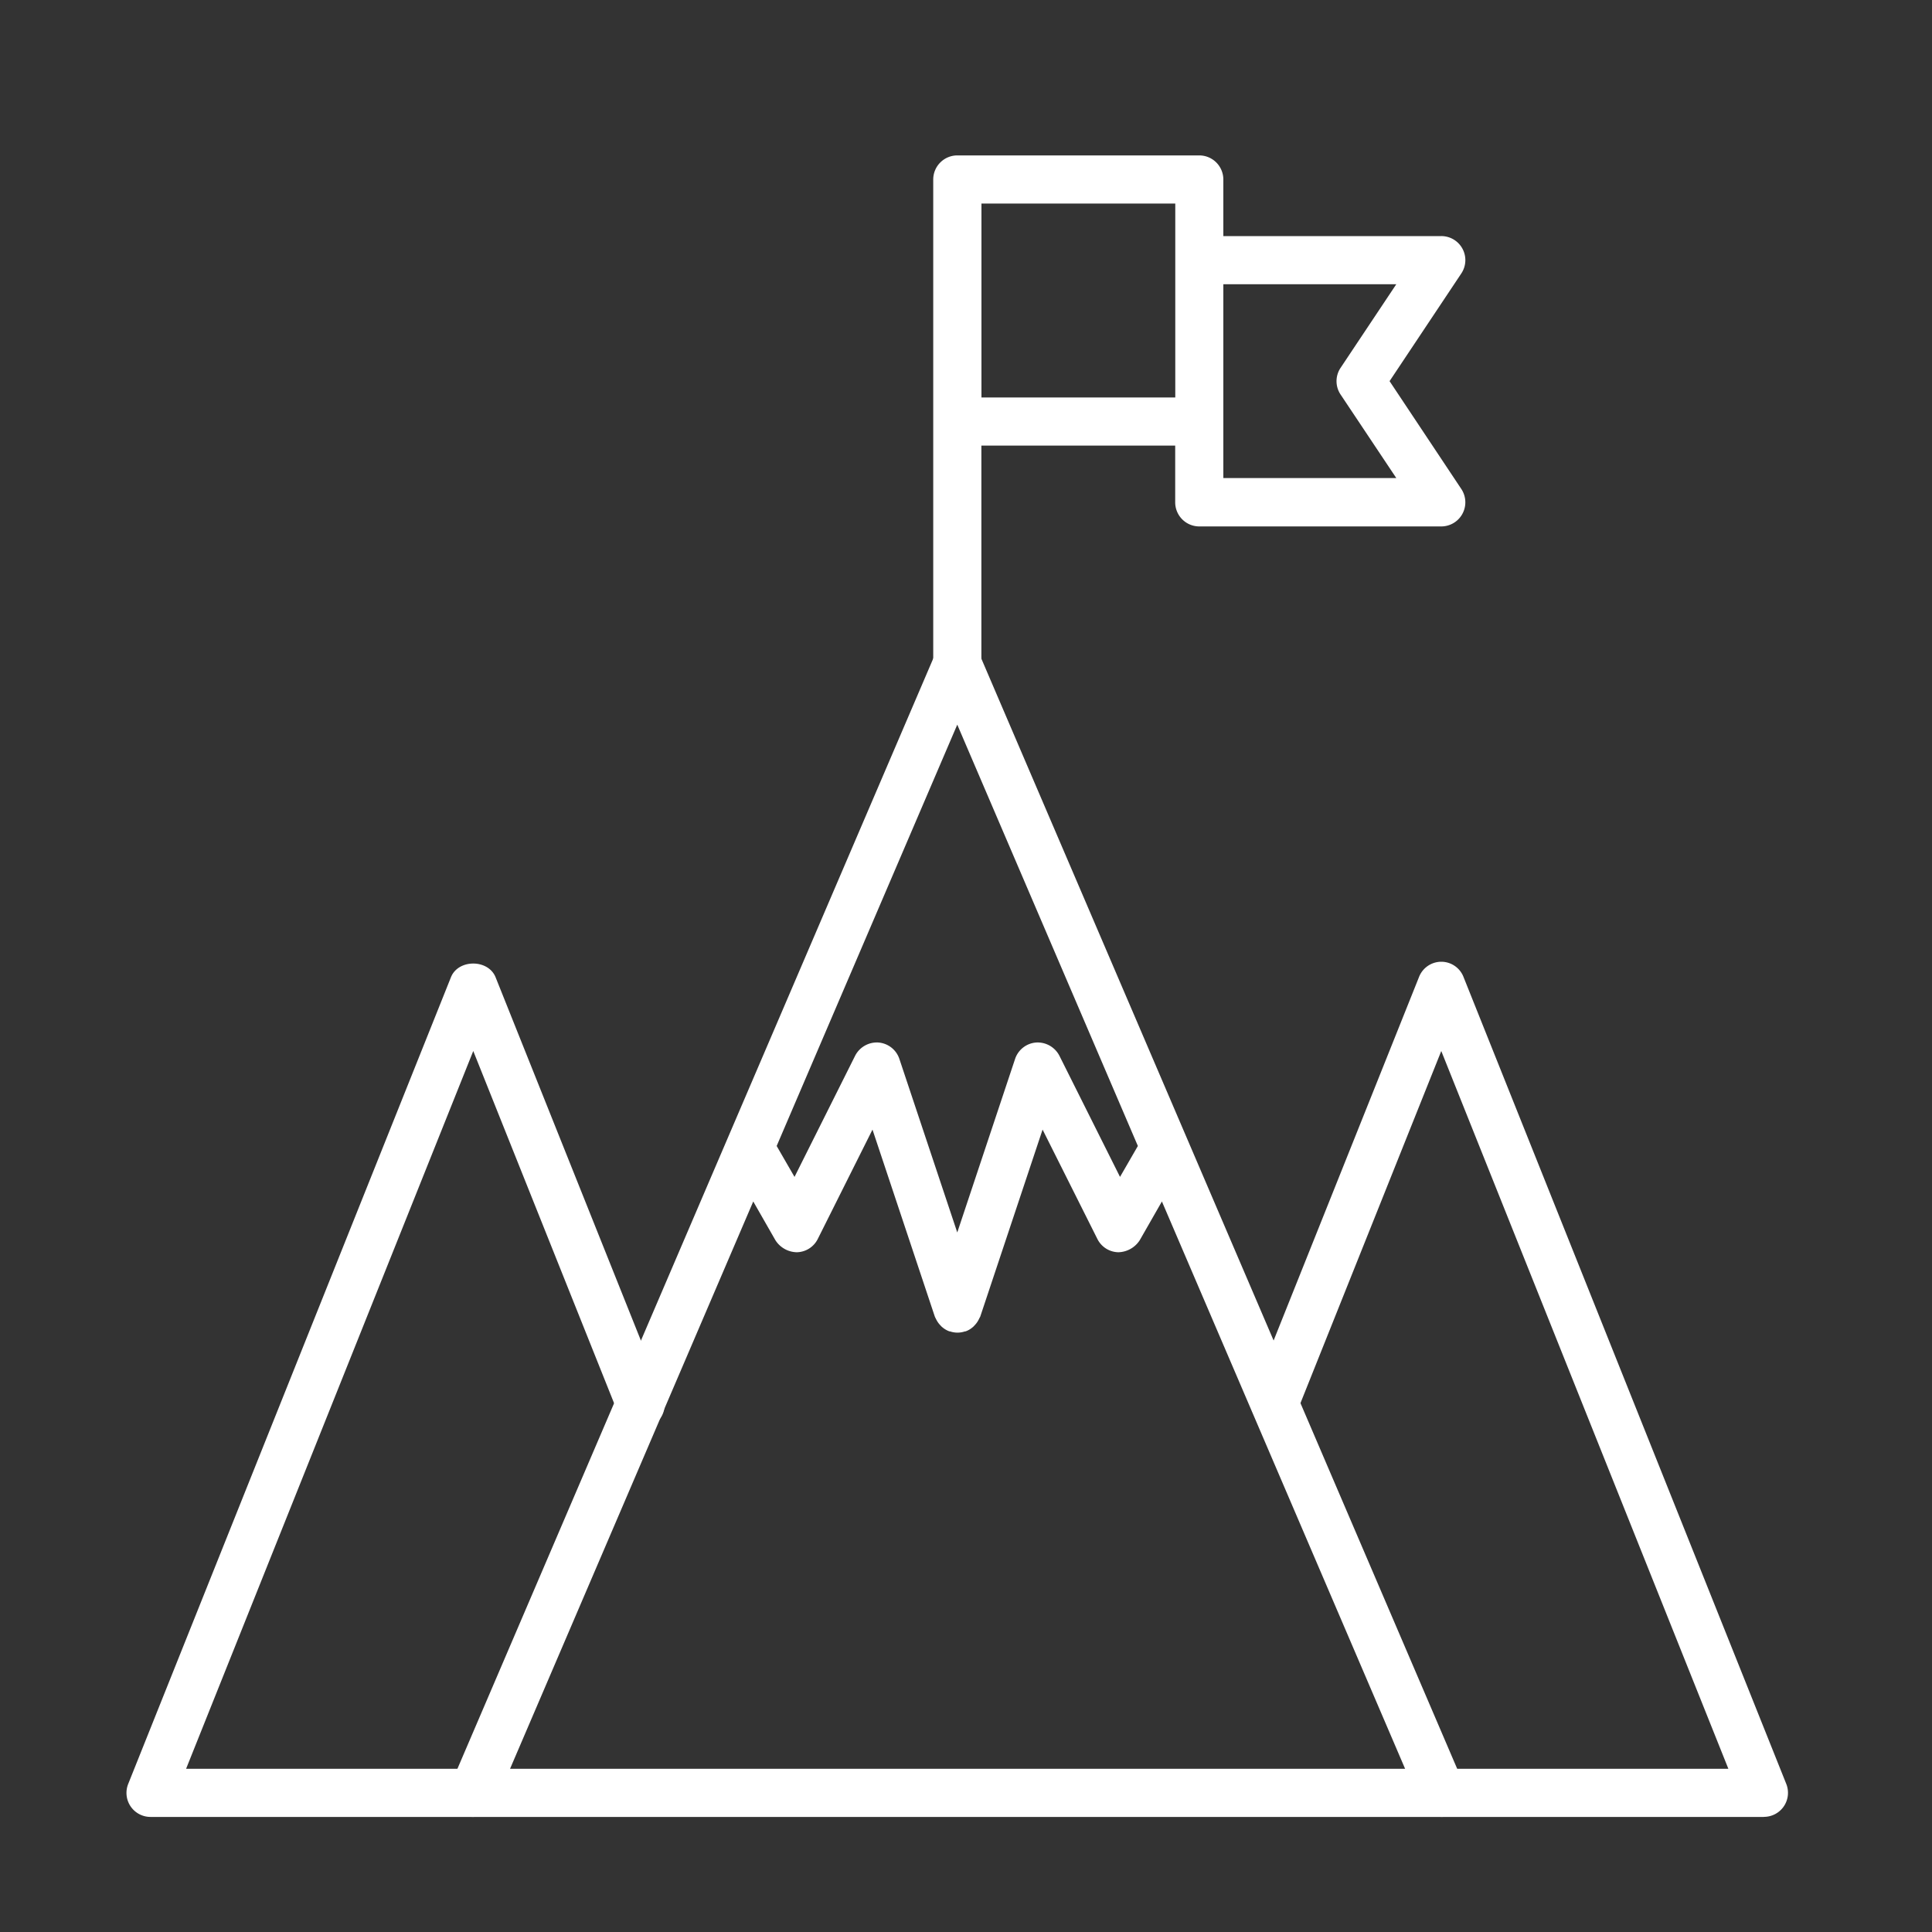 <svg id="Layer_1" data-name="Layer 1" xmlns="http://www.w3.org/2000/svg" viewBox="0 0 250 250"><rect x="0" y="0" width="250" height="250" fill="#333333" stroke="none"/><defs><style>.cls-1{fill:#fff;}</style></defs><path class="cls-1" d="M228.25,235.11H186.5a3.12,3.12,0,0,1,0-6.23h37.15L186.5,136l-18.7,46.76a3.12,3.12,0,0,1-5.79-2.31l21.6-54a3.1,3.1,0,0,1,2.89-2h0a3.09,3.09,0,0,1,2.89,2l41.75,104.38a3.11,3.11,0,0,1-2.89,4.27Z"/><path class="cls-1" d="M61.24,235.11H19.48a3.11,3.11,0,0,1-2.89-4.27L58.35,126.46c.94-2.37,4.83-2.37,5.78,0l21.6,54a3.12,3.12,0,1,1-5.79,2.31L61.24,136,24.08,228.88H61.24a3.12,3.12,0,0,1,0,6.23Z"/><path class="cls-1" d="M179.81,49.32l9.28-13.93a3.11,3.11,0,0,0-2.59-4.84H158.3V23.23a3.12,3.12,0,0,0-3.12-3.12H123.87a3.12,3.12,0,0,0-3.11,3.12V85.86a3.12,3.12,0,0,0,6.23,0V57.66h25.08V65a3.12,3.12,0,0,0,3.11,3.12H186.5a3.12,3.12,0,0,0,2.59-4.85ZM127,26.34h25.08V51.43H127ZM158.3,61.86V36.78h22.38L173.47,47.6a3.1,3.1,0,0,0,0,3.45l7.21,10.81Z"/><path class="cls-1" d="M189.37,230.77,126.73,84.63a3.24,3.24,0,0,0-5.72,0L58.38,230.77a3.11,3.11,0,0,0,2.86,4.34H186.5a3.12,3.12,0,0,0,2.87-4.34Zm-65.5-137,23.37,54.52-2.31,4-7.84-15.67a3.17,3.17,0,0,0-3-1.72,3.12,3.12,0,0,0-2.74,2.13l-7.48,22.45-7.49-22.45a3.11,3.11,0,0,0-2.73-2.13,3.16,3.16,0,0,0-3,1.72l-7.84,15.67-2.31-4ZM66,228.88l31.47-73.41,2.86,5a3.35,3.35,0,0,0,2.79,1.57,3.1,3.1,0,0,0,2.7-1.72l7.08-14.15,8.06,24.18a1.63,1.63,0,0,0,.11.23c.06.13.12.24.19.36a2.9,2.9,0,0,0,.45.58,1.54,1.54,0,0,0,.26.25,2.94,2.94,0,0,0,.89.51l.07,0h0a3,3,0,0,0,1.94,0h0l.07,0a2.82,2.82,0,0,0,.89-.51,1.54,1.54,0,0,0,.26-.25,2.9,2.9,0,0,0,.45-.58c.07-.12.13-.23.19-.36s.09-.14.12-.23l8.06-24.18L142,160.32a3.1,3.1,0,0,0,2.7,1.72,3.39,3.39,0,0,0,2.79-1.57l2.86-5,31.47,73.41Z"/></svg>